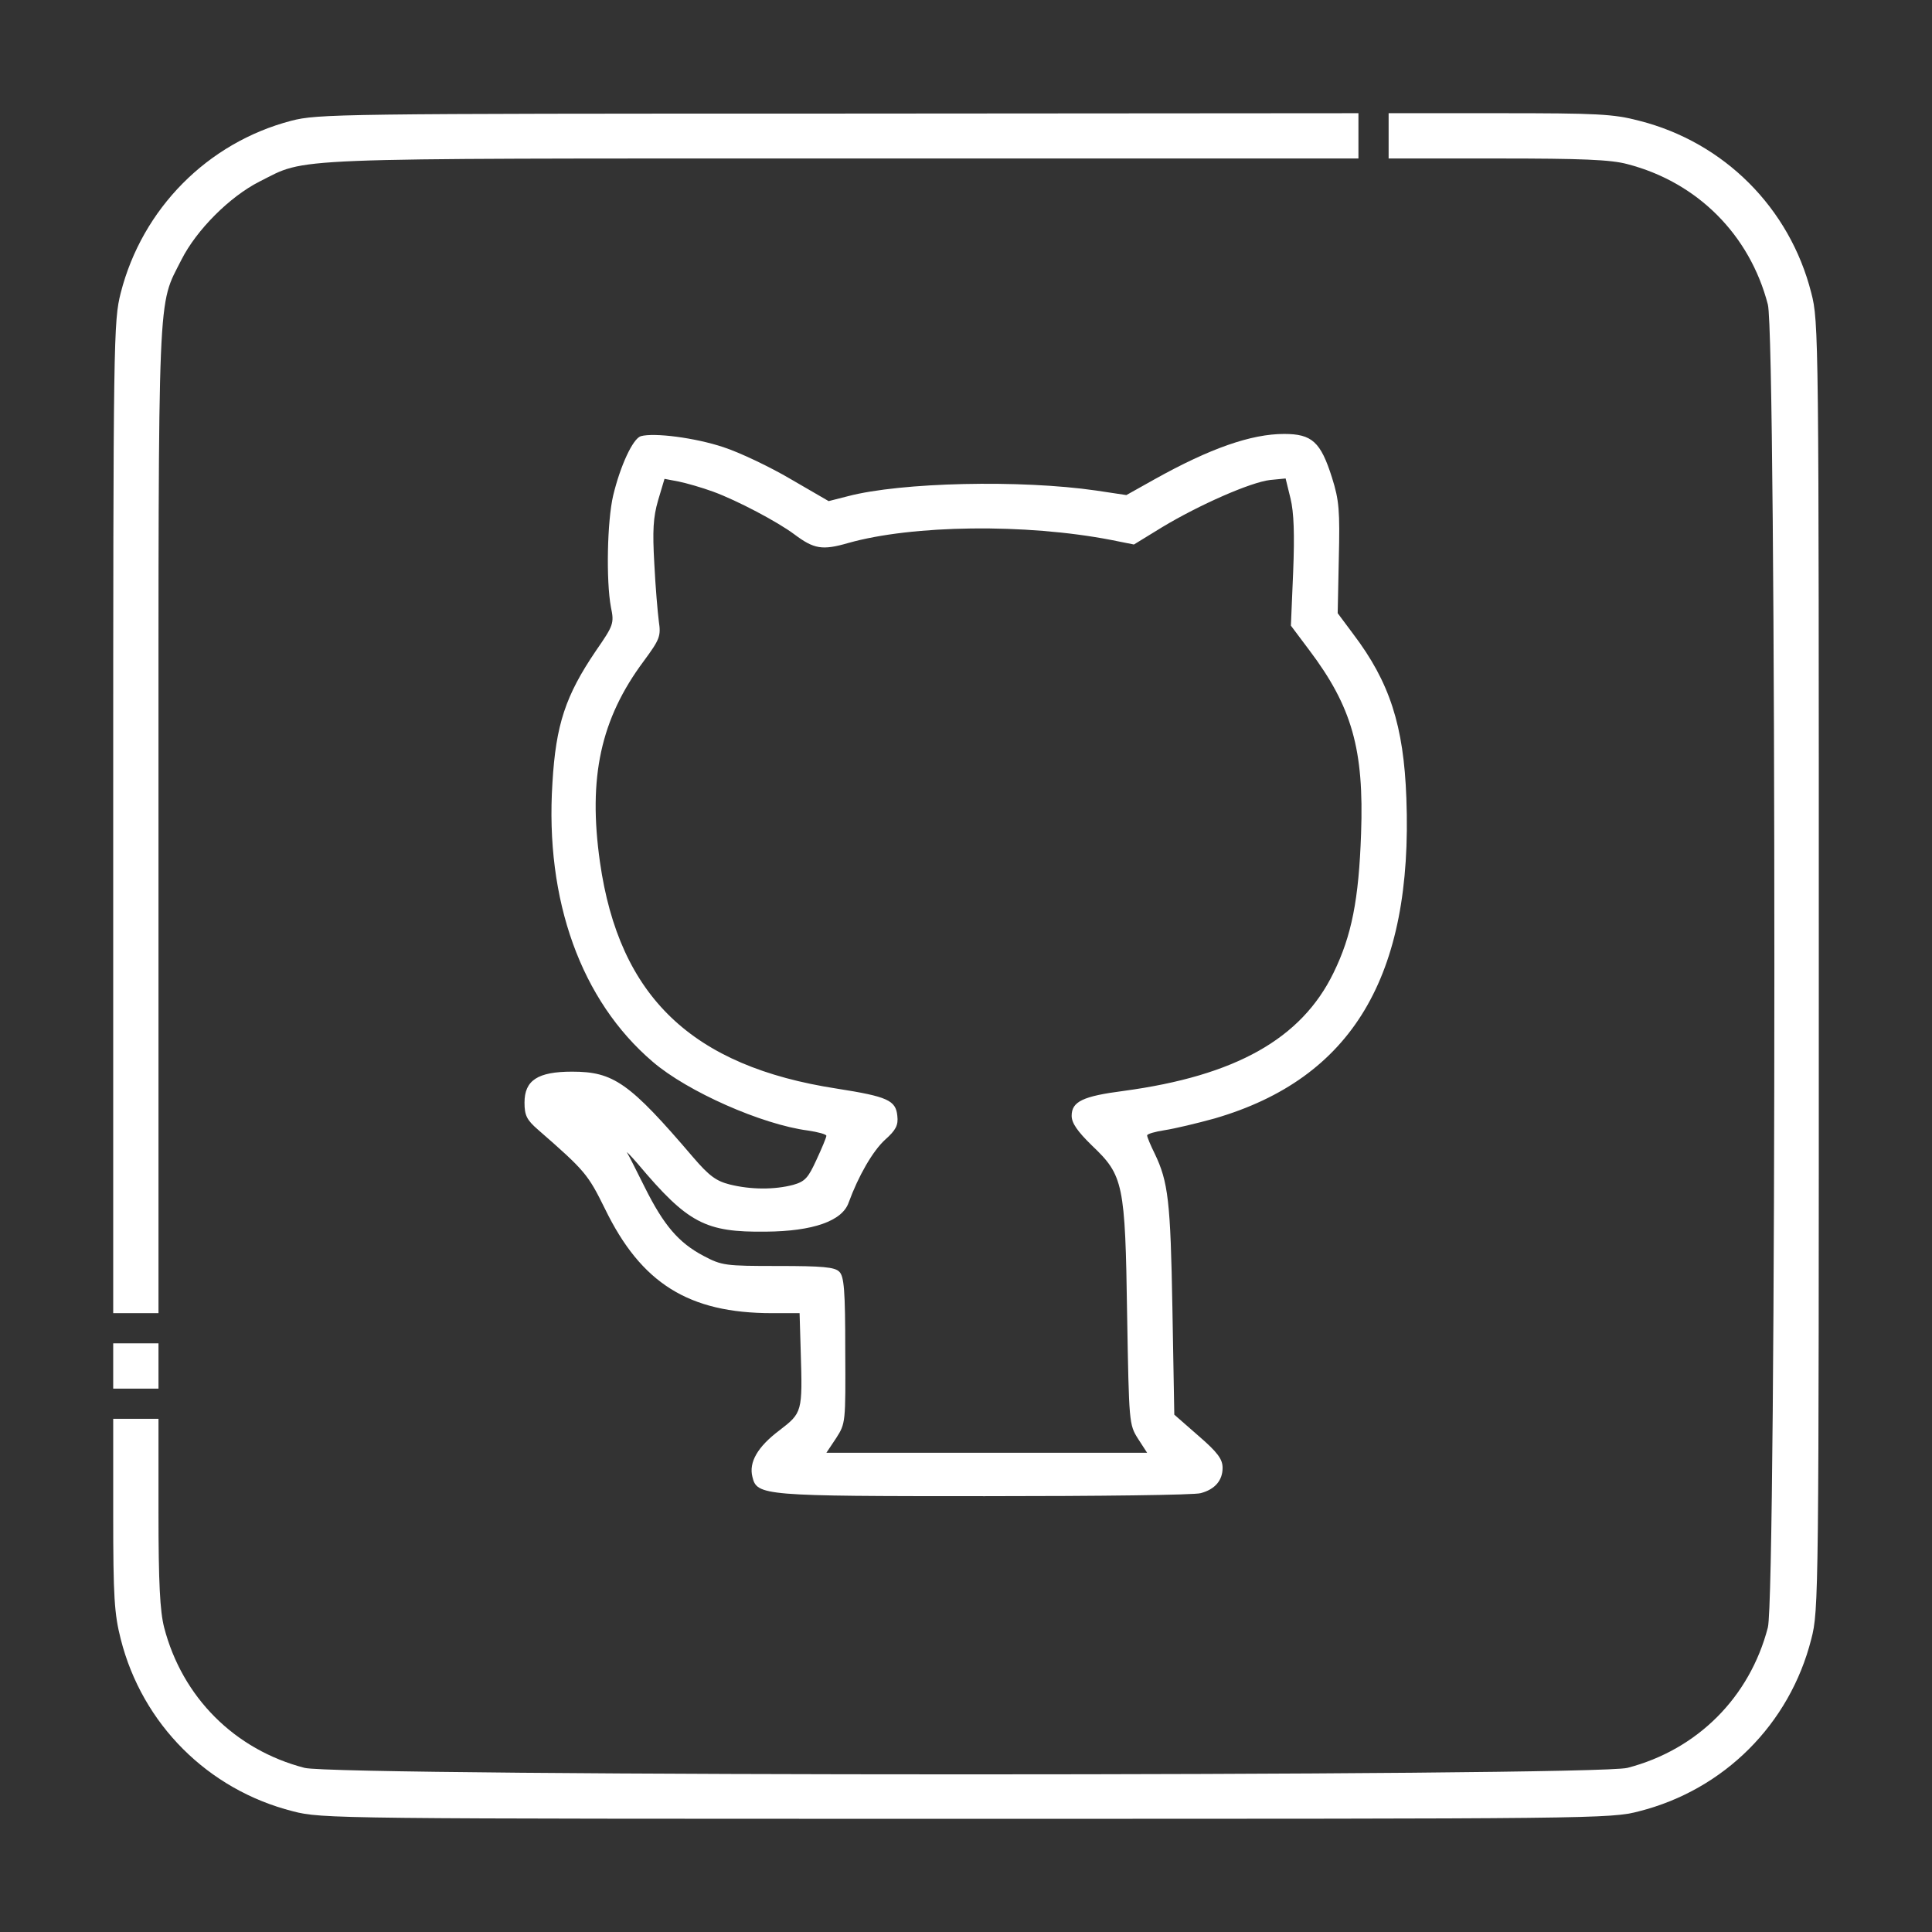 <?xml version="1.0" standalone="no"?>
<!DOCTYPE svg PUBLIC "-//W3C//DTD SVG 20010904//EN"
 "http://www.w3.org/TR/2001/REC-SVG-20010904/DTD/svg10.dtd">
<svg version="1.0" xmlns="http://www.w3.org/2000/svg"
 width="512pt" height="512pt" viewBox="0 0 512 512"
 preserveAspectRatio="xMidYMid meet">

<rect x="0" y="0" width="512" height="512" fill="#333333" stroke="none"/>

<g transform="translate(0,512) scale(0.1,-0.1)"
fill="#ffffff" stroke="none">
<path d="M772 4800 c-222 -58 -395 -233 -452 -456 -19 -75 -20 -116 -20 -1391
l0 -1313 60 0 60 0 0 1308 c0 1436 -3 1357 61 1484 40 79 128 167 207 207 128
64 42 61 1544 61 l1368 0 0 60 0 60 -1377 -1 c-1326 0 -1381 -1 -1451 -19z"/>
<path d="M3680 4760 l0 -60 288 0 c223 0 301 -3 345 -15 185 -48 324 -187 372
-372 23 -86 23 -3420 0 -3506 -48 -185 -187 -324 -372 -372 -86 -23 -3420 -23
-3506 0 -185 48 -324 187 -372 372 -11 43 -15 118 -15 305 l0 248 -60 0 -60 0
0 -253 c0 -220 3 -264 20 -331 57 -225 231 -399 456 -456 76 -20 114 -20 1784
-20 1666 0 1709 0 1784 20 225 57 399 231 456 456 20 76 20 114 20 1784 0
1670 0 1708 -20 1784 -57 225 -231 399 -456 456 -68 18 -111 20 -371 20 l-293
0 0 -60z"/>
<path d="M1698 3964 c-21 -7 -54 -78 -73 -157 -16 -68 -19 -226 -6 -296 9 -43
7 -48 -40 -116 -80 -118 -106 -195 -115 -350 -20 -311 76 -577 266 -739 92
-79 289 -166 411 -182 27 -4 49 -10 49 -14 0 -4 -12 -33 -26 -63 -22 -48 -30
-58 -62 -67 -49 -13 -112 -13 -168 1 -36 9 -55 23 -97 72 -169 198 -211 227
-321 227 -91 0 -126 -23 -126 -82 0 -34 6 -46 36 -72 125 -109 132 -118 177
-209 96 -198 222 -277 443 -277 l73 0 3 -102 c5 -161 4 -162 -57 -209 -57 -43
-81 -84 -71 -123 12 -50 28 -51 616 -51 300 0 557 3 572 8 38 10 58 34 58 67
0 23 -13 41 -64 85 l-64 56 -5 282 c-5 284 -11 335 -47 410 -11 22 -20 44 -20
48 0 4 21 10 47 14 26 4 85 18 132 31 364 106 526 377 508 849 -7 192 -44 307
-141 435 l-41 55 3 145 c3 126 1 154 -18 214 -30 95 -53 116 -127 116 -87 0
-196 -38 -343 -120 l-75 -42 -80 12 c-200 29 -517 22 -658 -15 l-51 -13 -100
58 c-56 33 -136 71 -179 85 -75 25 -184 39 -219 29z m192 -147 c63 -23 171
-80 215 -113 52 -39 74 -43 143 -23 170 48 470 52 697 8 l60 -12 75 46 c98 59
234 119 286 125 l41 4 13 -53 c9 -37 11 -95 7 -195 l-6 -142 48 -64 c114 -151
146 -264 138 -487 -6 -175 -25 -271 -73 -369 -85 -175 -260 -273 -556 -313
-108 -14 -138 -28 -138 -66 0 -19 15 -41 54 -79 83 -79 88 -100 93 -449 5
-286 5 -290 29 -328 l24 -37 -425 0 -425 0 26 39 c25 39 25 41 24 232 0 159
-3 197 -16 209 -12 12 -44 15 -162 15 -140 0 -149 1 -198 27 -66 35 -105 81
-155 181 -22 44 -43 86 -47 92 -4 6 9 -7 28 -29 133 -158 179 -182 340 -180
124 1 202 28 219 77 26 71 64 137 97 167 28 25 35 38 32 63 -4 41 -26 51 -160
72 -384 59 -577 243 -628 600 -32 225 2 380 116 533 42 57 46 66 40 105 -3 23
-9 92 -12 153 -5 88 -3 123 10 168 l17 57 37 -7 c20 -4 62 -16 92 -27z"/>
<path d="M300 1500 l0 -60 60 0 60 0 0 60 0 60 -60 0 -60 0 0 -60z"/>
</g>
</svg>
